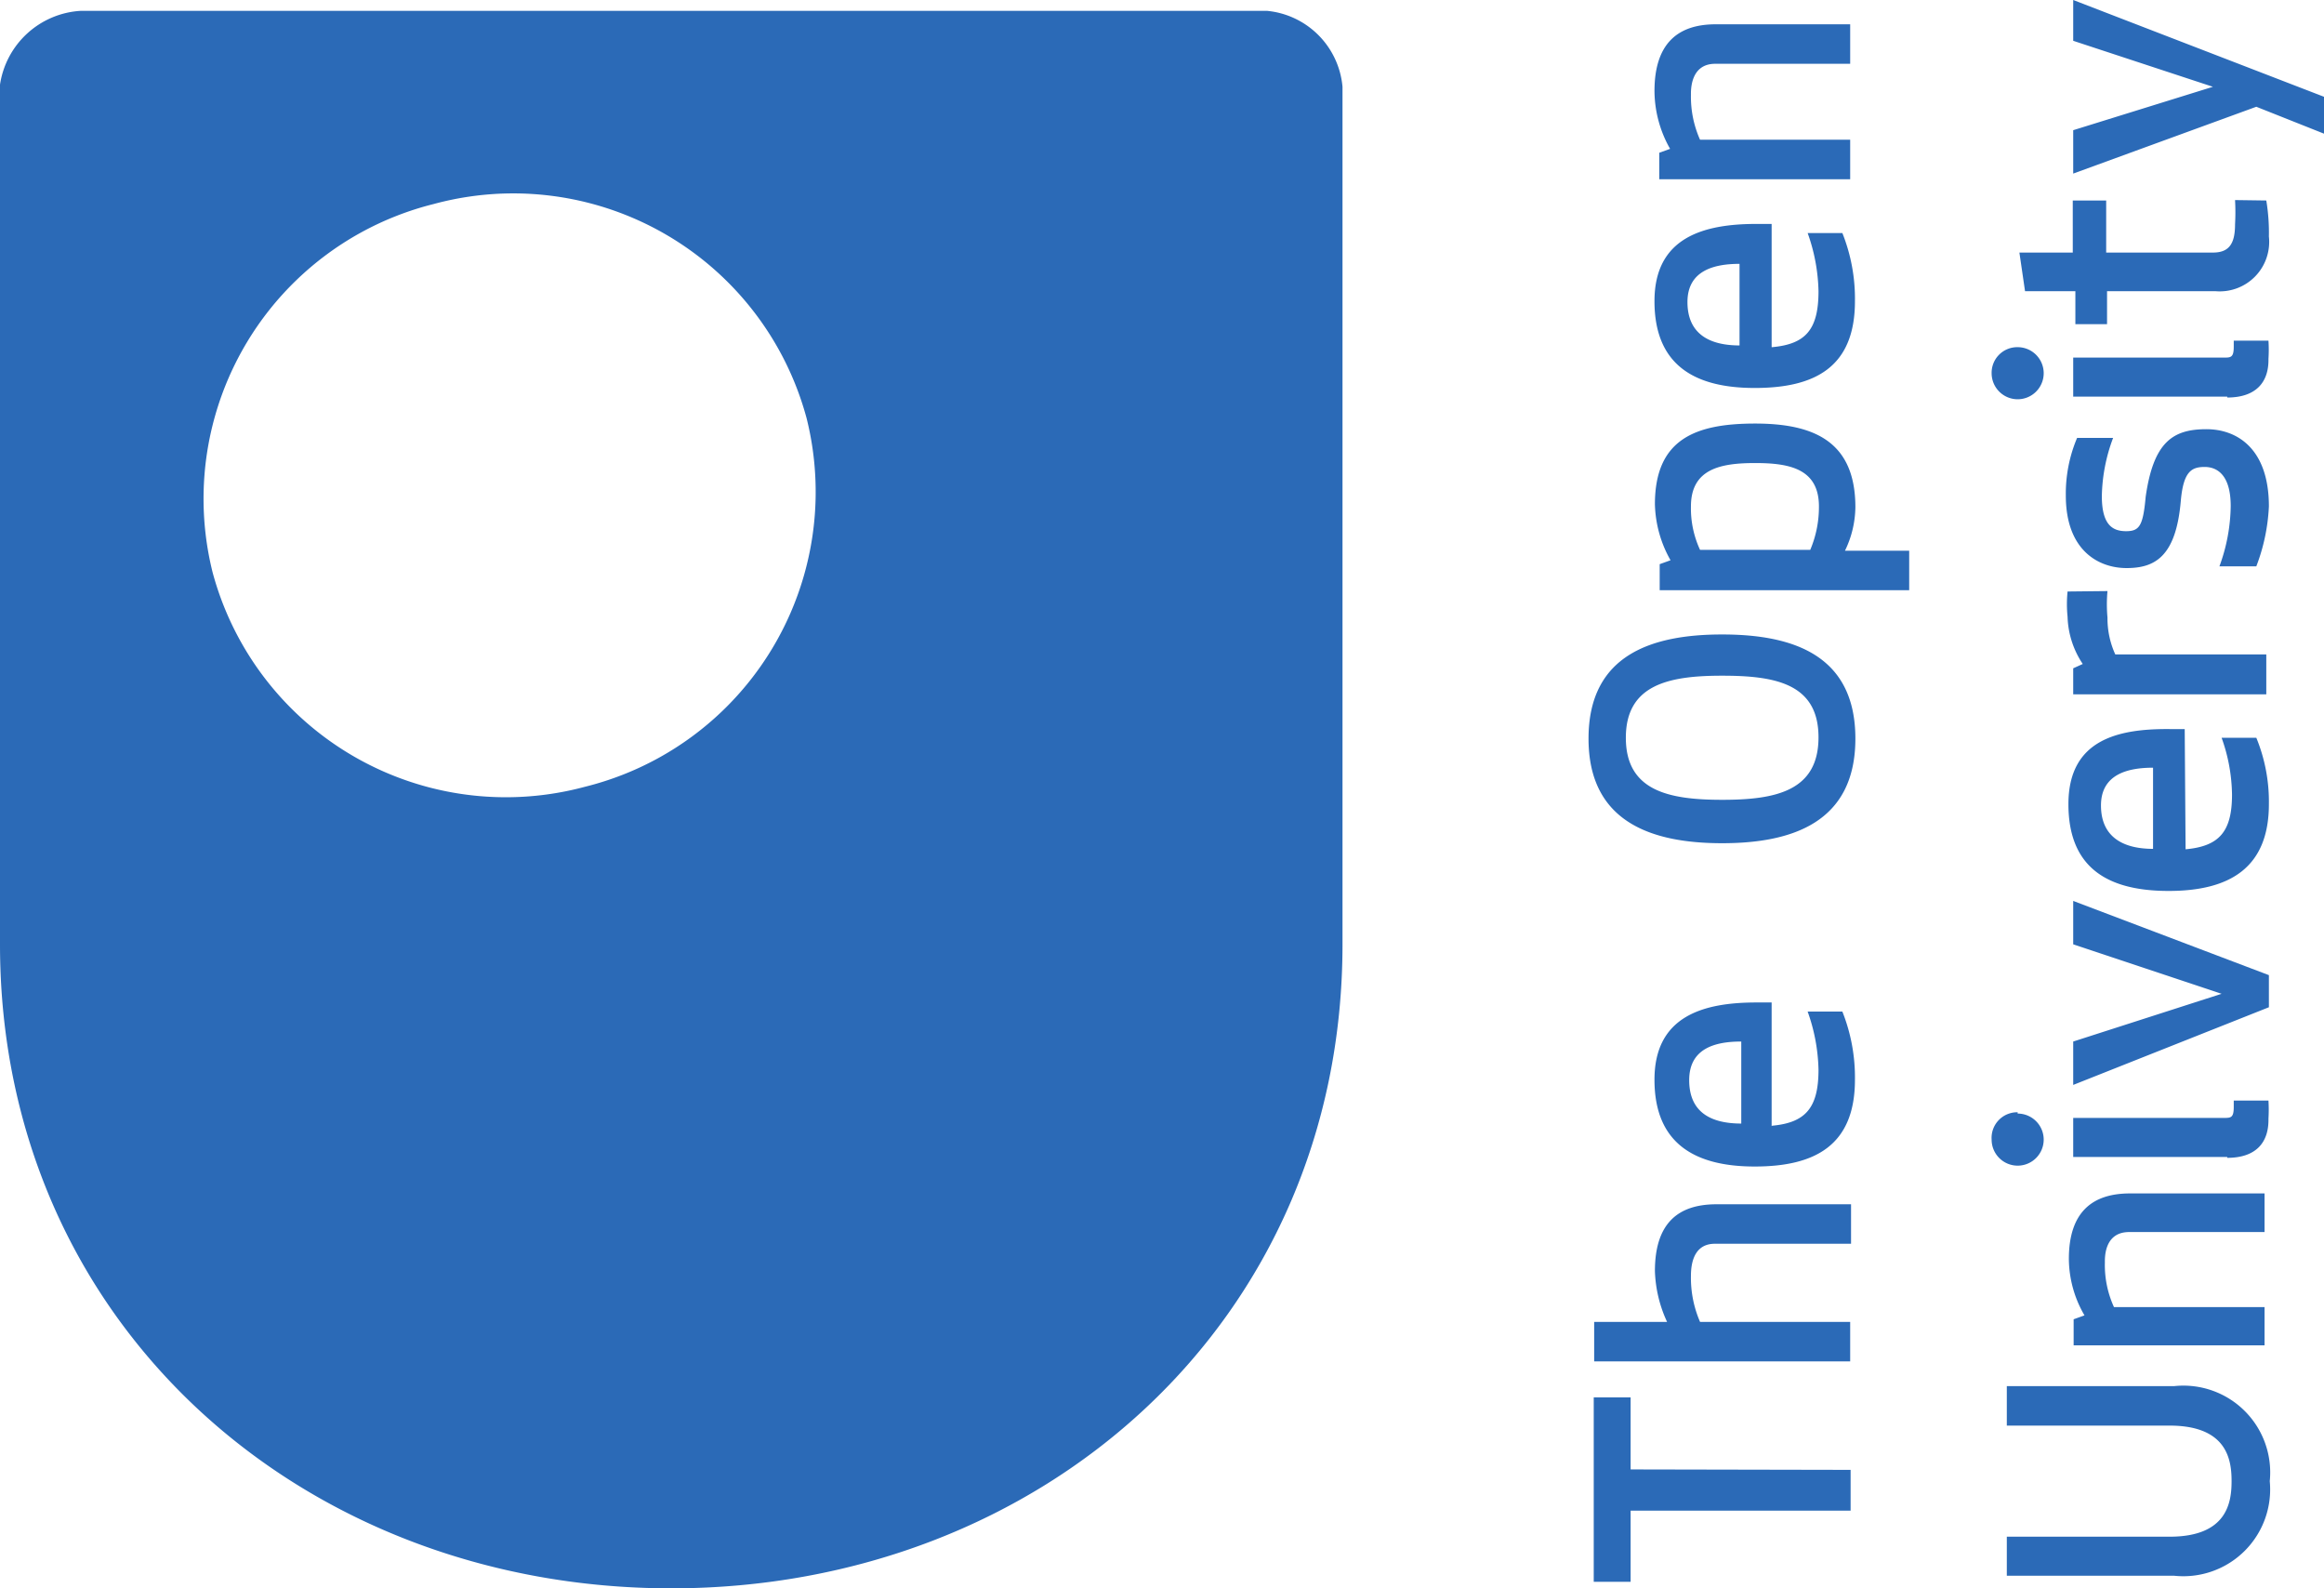 <svg xmlns="http://www.w3.org/2000/svg" viewBox="0 0 53.56 36.6">
  <defs>
    <style>
      .cls-1 {
        fill: #2b6ab7; /* Was: #fff; */
      }
    </style>
  </defs>
  <title>The Open University (ou-logo)</title>
  <desc>http://www.open.ac.uk</desc>
  <g id="Layer_2" data-name="Layer 2">
    <g id="Layer_1-2" data-name="Layer 1">
      <path class="cls-1" d="M40.45,10.67c-.79,0-1.48.13-1.48,1a2.27,2.27,0,0,0,.21,1h2.54a2.53,2.53,0,0,0,.2-1C41.92,10.8,41.24,10.67,40.45,10.67ZM38.25,13l.25-.09a2.74,2.74,0,0,1-.36-1.29c0-1.5.93-1.86,2.31-1.86s2.31.43,2.31,1.93a2.35,2.35,0,0,1-.24,1H44v.91H38.25Zm4.4,20.87v.94H37.58v1.64h-.85V32.2h.85v1.66Zm-3.13-5.21c-.41,0-.55.33-.55.74a2.55,2.55,0,0,0,.21,1.06h3.46v.91H36.74v-.91h1.68a3,3,0,0,1-.28-1.17c0-1.1.53-1.54,1.42-1.54h3.1v.91Zm.17-10.23c1.23,0,2.22-.2,2.22-1.44s-1-1.42-2.22-1.42-2.22.2-2.22,1.43,1,1.43,2.22,1.43Zm0,1c-1.6,0-3.08-.47-3.08-2.41s1.47-2.4,3.08-2.4,3.07.46,3.07,2.4-1.47,2.41-3.07,2.41ZM39.18,3.22h3.46v.91h-4.4V3.52l.25-.09a2.72,2.72,0,0,1-.36-1.33c0-1.09.53-1.54,1.41-1.54h3.1v.91H39.53c-.58,0-.56.62-.56.72A2.43,2.43,0,0,0,39.18,3.22ZM40.09,8V6.08c-.58,0-1.2.15-1.2.88s.5,1,1.2,1Zm.75,0c.77-.07,1.07-.4,1.07-1.29a4.21,4.21,0,0,0-.25-1.34h.8a4.08,4.08,0,0,1,.29,1.57c0,1.52-.92,2-2.31,2s-2.31-.53-2.31-2,1.13-1.78,2.35-1.78h.35V8Zm-.71,17.94V24c-.59,0-1.2.15-1.2.89s.5,1,1.2,1Zm.71,0c.77-.07,1.07-.41,1.07-1.29a4.21,4.21,0,0,0-.25-1.34h.8a4.1,4.1,0,0,1,.29,1.57c0,1.52-.93,2-2.31,2s-2.31-.53-2.31-2,1.13-1.78,2.35-1.78h.35v2.85Zm5.41,6h3.86a2,2,0,0,1,2.2,2.19,2,2,0,0,1-2.2,2.18H46.25v-.9H50c1.33,0,1.43-.79,1.43-1.28s-.1-1.28-1.43-1.28H46.25Zm.25-6.28a.6.6,0,1,1-.6.6A.59.59,0,0,1,46.5,25.63Zm4.83,1H47.78v-.9h3.47c.16,0,.23,0,.23-.25v-.15h.8a3.49,3.49,0,0,1,0,.42C52.29,26.32,52,26.68,51.33,26.68Zm0-17.52H47.78v-.9h3.47c.16,0,.23,0,.23-.25V7.85h.8a3.26,3.26,0,0,1,0,.42C52.29,8.8,52,9.16,51.33,9.16ZM47.78,21.76v-1l4.51,1.71v.74L47.78,25V24l3.42-1.1Zm1.84-4.07c-.58,0-1.2.15-1.2.87s.5,1,1.2,1Zm.75,1.88c.77-.07,1.07-.4,1.07-1.26A4,4,0,0,0,51.2,17H52a3.88,3.88,0,0,1,.29,1.53c0,1.48-.92,2-2.31,2s-2.31-.52-2.31-2S48.8,16.79,50,16.8h.35Zm-1.8-5.95a3.34,3.34,0,0,0,0,.61,2,2,0,0,0,.18.85h3.48V16H47.78v-.6L48,15.3a2.06,2.06,0,0,1-.35-1.09,2.87,2.87,0,0,1,0-.58Zm2.28-3.73c.7,0,1.44.44,1.44,1.78A4.42,4.42,0,0,1,52,13.05h-.85a4.15,4.15,0,0,0,.26-1.39c0-.7-.3-.9-.6-.9s-.49.1-.55.78c-.11,1.29-.6,1.55-1.25,1.55s-1.4-.41-1.4-1.67a3.29,3.29,0,0,1,.26-1.33h.83a4,4,0,0,0-.26,1.34c0,.67.25.81.56.81s.39-.13.45-.79C49.63,10.18,50.08,9.89,50.85,9.89Zm1.38-5.27a4.54,4.54,0,0,1,.06.83,1.14,1.14,0,0,1-1.23,1.26H48.56v.76h-.73l0-.76H46.67l-.13-.89h1.23V4.62h.77v1.2H51c.37,0,.51-.2.51-.65a5,5,0,0,0,0-.56ZM51,2,47.78.94V0l5.78,2.23v.85L52,2.46,47.78,4V3ZM48.72,30.12h3.47V31h-4.4v-.6l.25-.09a2.61,2.61,0,0,1-.36-1.3c0-1.07.53-1.51,1.41-1.51h3.1v.89H49.07c-.58,0-.56.6-.56.7A2.33,2.33,0,0,0,48.72,30.12ZM46.5,8a.6.6,0,1,1-.6.6A.59.59,0,0,1,46.5,8ZM29.2.25H1.86A2,2,0,0,0,0,1.95V21.76C0,30.46,6.93,36.6,15.47,36.6s15.47-6.14,15.47-14.84V2A1.93,1.93,0,0,0,29.2.25ZM13.48,18.13A7,7,0,0,1,4.9,13.19,7,7,0,0,1,10,4.7a7,7,0,0,1,8.59,4.94A7,7,0,0,1,13.48,18.13Z"/>
    </g>
  </g>
</svg>
